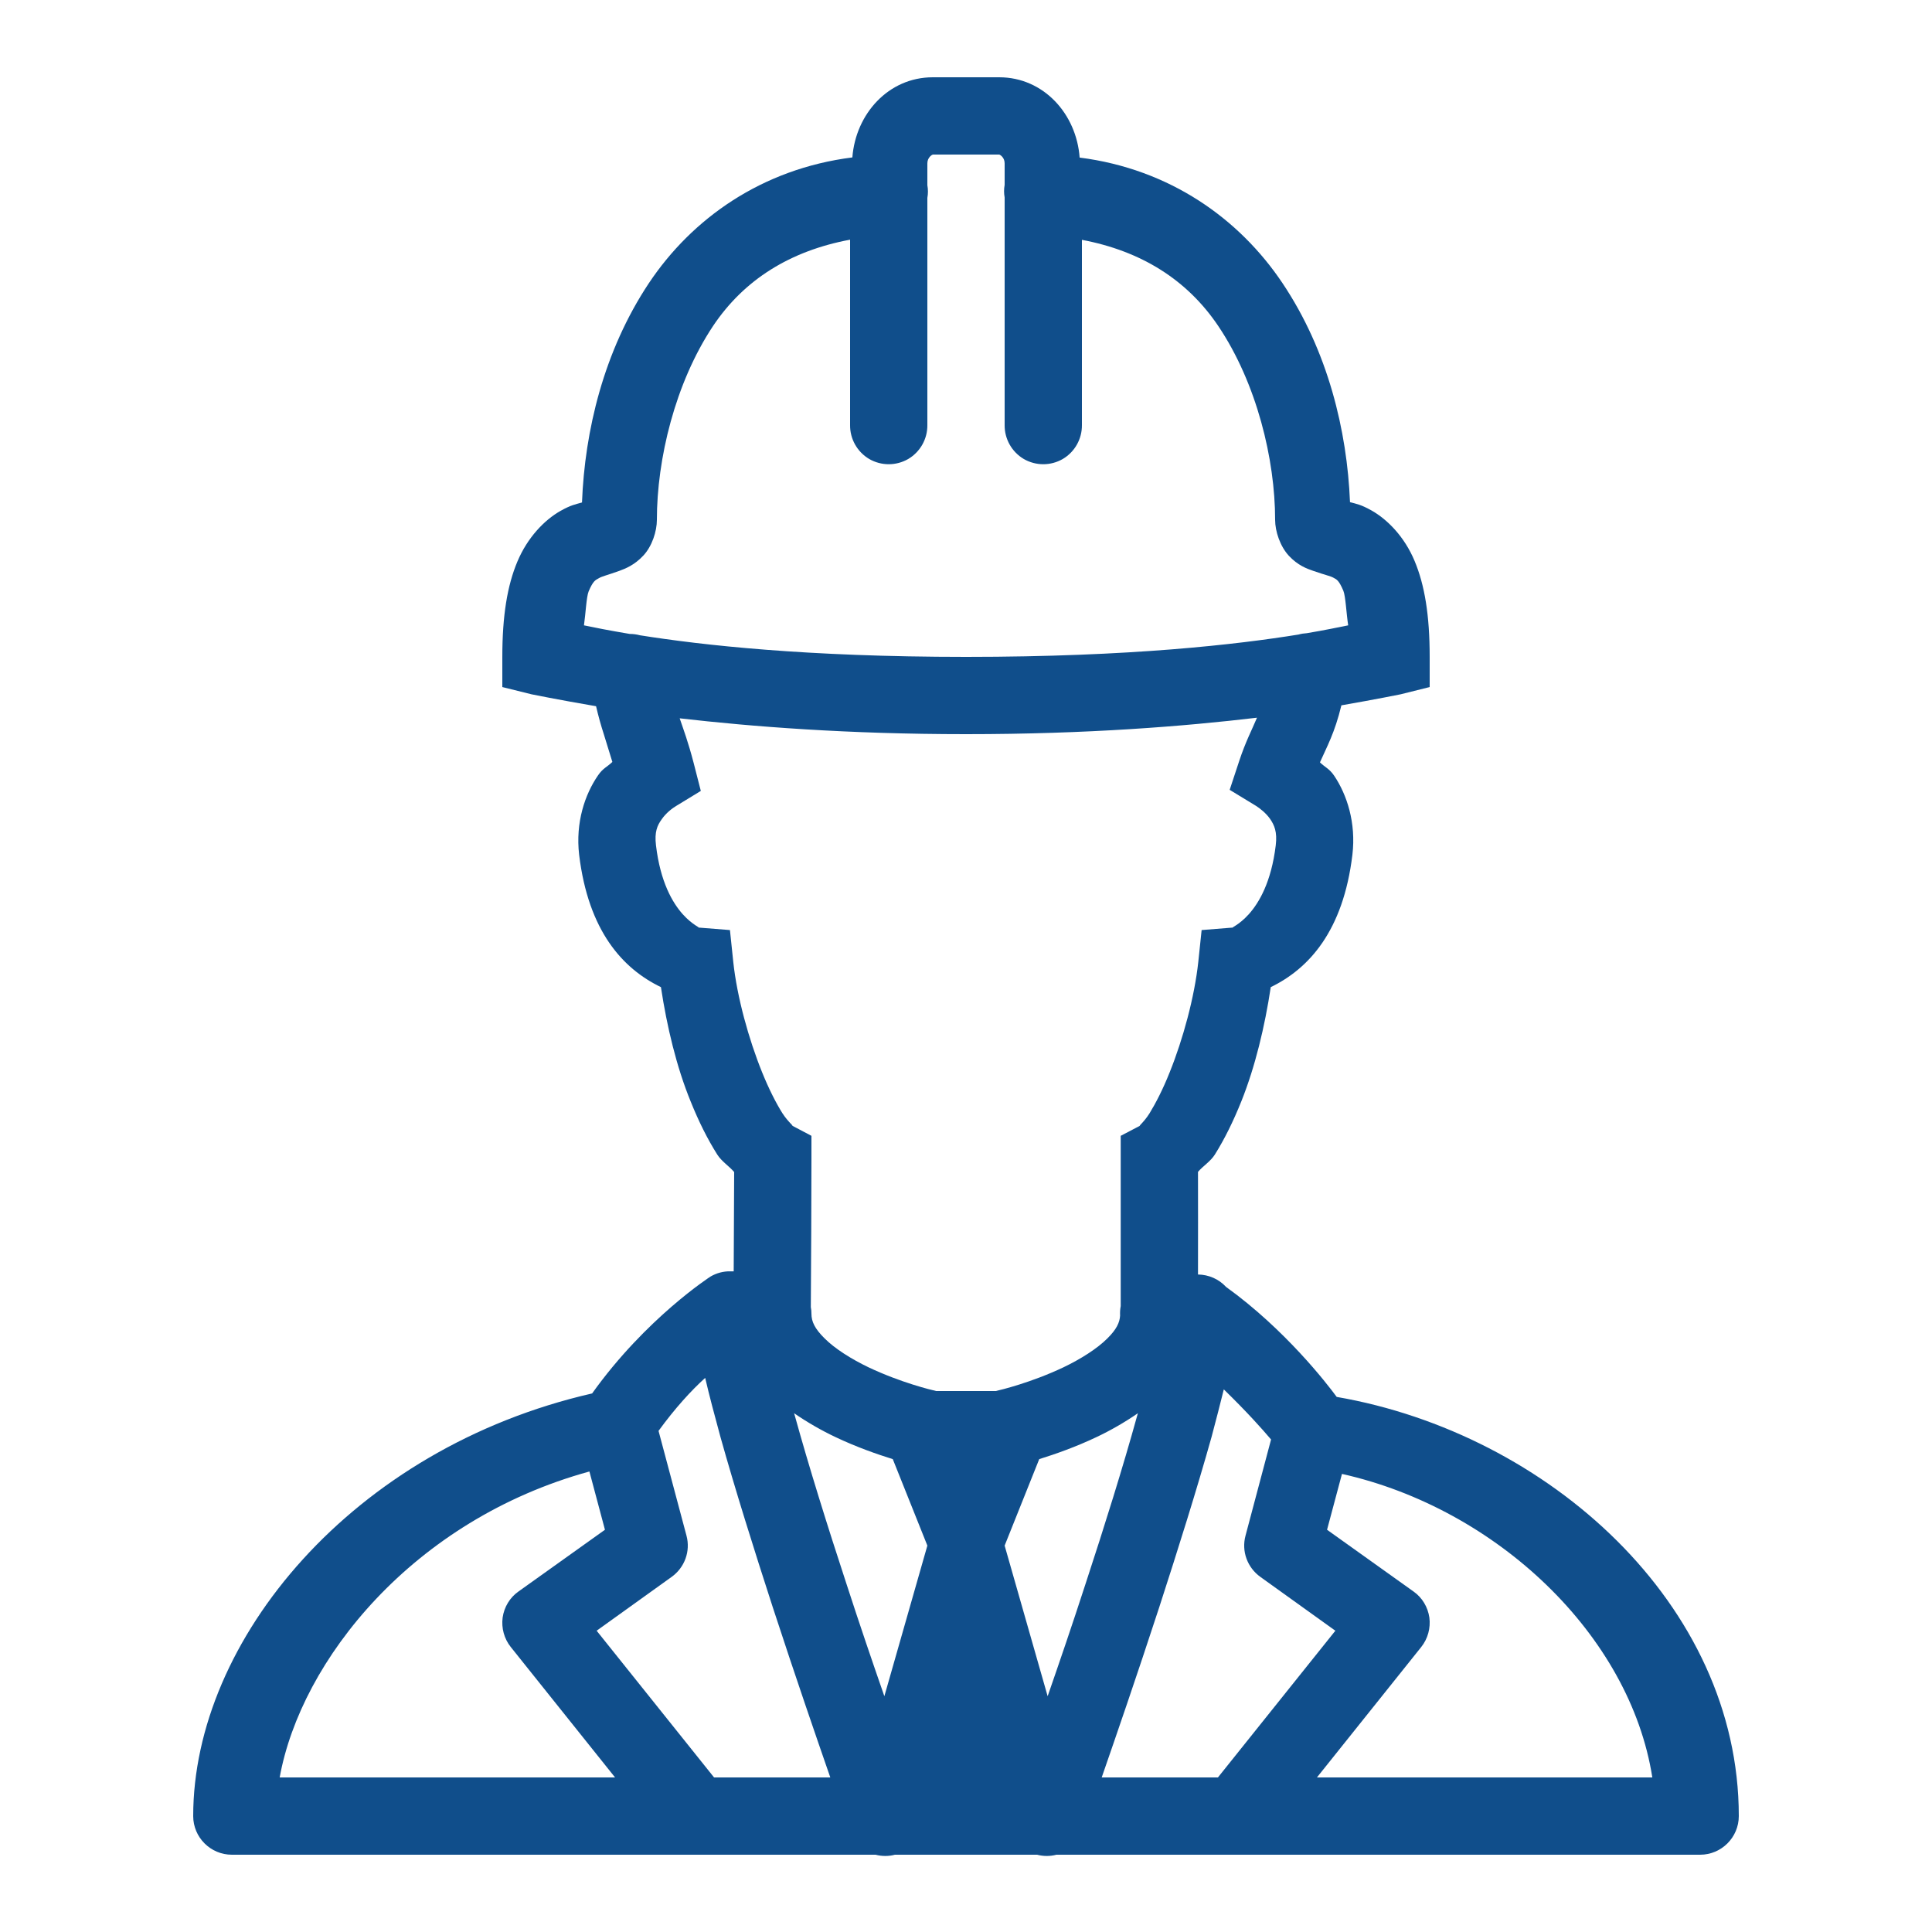 <svg fill="#104E8B" xmlns="http://www.w3.org/2000/svg"  viewBox="0 0 50 50" width="500px" height="500px"><path d="M 24.141 2 C 22.992 2 22.145 2.949 22.059 4.074 C 19.711 4.371 17.906 5.66 16.793 7.328 C 15.621 9.09 15.133 11.16 15.062 13.004 C 14.902 13.051 14.781 13.066 14.504 13.223 C 14.09 13.457 13.652 13.91 13.391 14.531 C 13.129 15.152 13 15.934 13 17 L 13 17.781 L 13.758 17.969 C 13.758 17.969 14.445 18.109 15.426 18.277 C 15.488 18.543 15.555 18.781 15.625 18.996 C 15.695 19.215 15.773 19.484 15.848 19.719 C 15.715 19.848 15.605 19.879 15.477 20.066 C 15.137 20.559 14.891 21.285 14.988 22.121 C 15.227 24.098 16.117 25.07 17.105 25.547 C 17.258 26.562 17.508 27.613 17.875 28.508 C 18.082 29.023 18.312 29.484 18.562 29.879 C 18.676 30.059 18.867 30.176 19 30.332 C 18.996 31.105 18.992 32.035 18.988 32.902 L 18.902 32.902 C 18.723 32.898 18.547 32.945 18.391 33.035 C 18.391 33.035 16.719 34.109 15.324 36.062 C 9.125 37.48 5 42.449 5 47 C 5 47.551 5.449 48 6 48 L 22.66 48 C 22.824 48.043 23 48.043 23.16 48 L 26.84 48 C 27.004 48.043 27.176 48.043 27.34 48 L 44 48 C 44.551 48 45 47.551 45 47 C 45 41.52 40.062 37.098 34.594 36.152 C 34.336 35.801 33.254 34.402 31.73 33.305 C 31.543 33.102 31.281 32.988 31.004 32.984 C 31.008 32.082 31.004 31.141 31.004 30.328 C 31.133 30.176 31.328 30.059 31.441 29.879 C 31.691 29.48 31.918 29.02 32.125 28.504 C 32.484 27.609 32.734 26.562 32.887 25.547 C 33.871 25.07 34.762 24.098 35 22.121 C 35.098 21.293 34.859 20.566 34.527 20.074 C 34.402 19.891 34.293 19.859 34.16 19.73 C 34.336 19.332 34.543 18.969 34.715 18.254 C 35.613 18.098 36.246 17.969 36.246 17.969 L 37 17.781 L 37 17 C 37 15.926 36.871 15.141 36.609 14.516 C 36.348 13.891 35.906 13.441 35.488 13.207 C 35.215 13.055 35.098 13.039 34.938 12.996 C 34.863 11.148 34.367 9.082 33.191 7.328 C 32.074 5.66 30.273 4.375 27.941 4.078 C 27.859 2.949 27.008 2 25.859 2 Z M 24.141 4 L 25.859 4 C 25.875 4 26 4.07 26 4.227 L 26 4.785 C 25.98 4.895 25.98 5.004 26 5.109 L 26 11 C 25.996 11.359 26.184 11.695 26.496 11.879 C 26.809 12.059 27.191 12.059 27.504 11.879 C 27.816 11.695 28.004 11.359 28 11 L 28 6.207 C 29.531 6.496 30.723 7.238 31.531 8.441 C 32.523 9.918 33 11.887 33 13.453 C 33 13.75 33.129 14.141 33.359 14.387 C 33.59 14.633 33.824 14.719 33.984 14.773 C 34.297 14.883 34.43 14.906 34.512 14.953 C 34.594 14.996 34.652 15.02 34.766 15.289 C 34.824 15.43 34.844 15.883 34.891 16.184 C 34.656 16.23 34.289 16.309 33.82 16.387 C 33.746 16.391 33.676 16.402 33.605 16.422 C 32.031 16.676 29.277 17 25.004 17 C 20.855 17 18.164 16.695 16.562 16.441 C 16.477 16.418 16.387 16.406 16.297 16.406 C 15.762 16.316 15.367 16.238 15.113 16.184 C 15.156 15.887 15.176 15.445 15.234 15.305 C 15.348 15.035 15.41 15.012 15.496 14.965 C 15.578 14.914 15.715 14.887 16.031 14.773 C 16.188 14.715 16.418 14.625 16.645 14.383 C 16.875 14.141 17 13.75 17 13.453 C 17 11.887 17.469 9.918 18.453 8.438 C 19.258 7.234 20.453 6.492 22 6.203 L 22 11 C 21.996 11.359 22.184 11.695 22.496 11.879 C 22.809 12.059 23.191 12.059 23.504 11.879 C 23.816 11.695 24.004 11.359 24 11 L 24 5.121 C 24.02 5.012 24.02 4.902 24 4.793 L 24 4.227 C 24 4.07 24.129 4 24.141 4 Z M 32.531 18.574 C 32.391 18.906 32.238 19.191 32.074 19.684 L 31.824 20.441 L 32.504 20.855 C 32.598 20.914 32.762 21.039 32.871 21.195 C 32.977 21.352 33.059 21.523 33.016 21.879 C 32.785 23.777 31.754 24.02 31.922 24.004 L 31.098 24.07 L 31.012 24.891 C 30.914 25.801 30.617 26.895 30.27 27.754 C 30.098 28.188 29.906 28.559 29.75 28.812 C 29.59 29.07 29.406 29.188 29.543 29.113 L 29.004 29.395 L 29.004 30 C 29.004 31.113 29.004 32.477 29.004 33.801 C 28.988 33.883 28.984 33.965 28.988 34.047 C 28.977 34.227 28.898 34.402 28.656 34.641 C 28.395 34.902 27.969 35.172 27.52 35.387 C 26.688 35.781 25.895 35.973 25.77 36 L 24.23 36 C 24.105 35.973 23.312 35.781 22.48 35.387 C 22.031 35.172 21.605 34.902 21.344 34.641 C 21.082 34.383 21 34.199 21 34 C 21 33.941 20.996 33.887 20.984 33.828 C 20.992 32.48 21 31.125 21 30 L 21 29.395 L 20.465 29.113 C 20.598 29.184 20.414 29.066 20.25 28.812 C 20.09 28.559 19.898 28.184 19.723 27.75 C 19.375 26.891 19.074 25.801 18.977 24.895 L 18.891 24.07 L 18.062 24.004 C 18.234 24.02 17.203 23.777 16.977 21.879 C 16.934 21.527 17.012 21.359 17.125 21.203 C 17.234 21.043 17.402 20.914 17.504 20.855 L 18.137 20.469 L 17.953 19.75 C 17.812 19.207 17.691 18.887 17.59 18.59 C 19.461 18.805 21.938 19 25.004 19 C 28.137 19 30.652 18.797 32.531 18.574 Z M 18.25 35.66 C 18.359 36.125 18.488 36.613 18.645 37.188 C 19.02 38.527 19.512 40.094 20 41.598 C 20.605 43.449 21.117 44.93 21.488 46 L 18.48 46 L 15.441 42.203 L 17.379 40.812 C 17.719 40.57 17.875 40.145 17.766 39.742 L 17.043 37.031 C 17.473 36.441 17.887 35.988 18.25 35.66 Z M 31.672 35.957 C 32.285 36.555 32.656 36.973 32.895 37.254 L 32.234 39.742 C 32.125 40.145 32.281 40.57 32.621 40.812 L 34.559 42.203 L 31.52 46 L 28.512 46 C 28.883 44.93 29.395 43.449 30 41.598 C 30.488 40.094 30.98 38.527 31.355 37.188 C 31.48 36.723 31.574 36.348 31.672 35.957 Z M 20.551 36.574 C 20.902 36.816 21.266 37.023 21.621 37.191 C 22.164 37.449 22.691 37.633 23.105 37.762 L 24 40 L 22.887 43.898 C 22.574 42.996 22.258 42.074 21.902 40.977 C 21.414 39.492 20.93 37.941 20.574 36.652 C 20.562 36.621 20.562 36.602 20.551 36.574 Z M 29.449 36.574 C 29.438 36.602 29.438 36.621 29.426 36.652 C 29.07 37.941 28.586 39.492 28.098 40.977 C 27.742 42.074 27.426 42.996 27.113 43.898 L 26 40 L 26.895 37.762 C 27.309 37.633 27.836 37.449 28.379 37.191 C 28.734 37.023 29.098 36.816 29.449 36.574 Z M 15.254 38.082 L 15.656 39.59 L 13.418 41.188 C 13.195 41.344 13.047 41.59 13.008 41.863 C 12.973 42.133 13.047 42.41 13.219 42.625 L 15.918 46 L 7.238 46 C 7.789 42.961 10.691 39.336 15.254 38.082 Z M 34.73 38.145 C 38.738 39.043 42.184 42.316 42.762 46 L 34.082 46 L 36.781 42.625 C 36.953 42.41 37.027 42.133 36.992 41.863 C 36.953 41.59 36.805 41.344 36.582 41.188 L 34.344 39.59 Z"/></svg>
